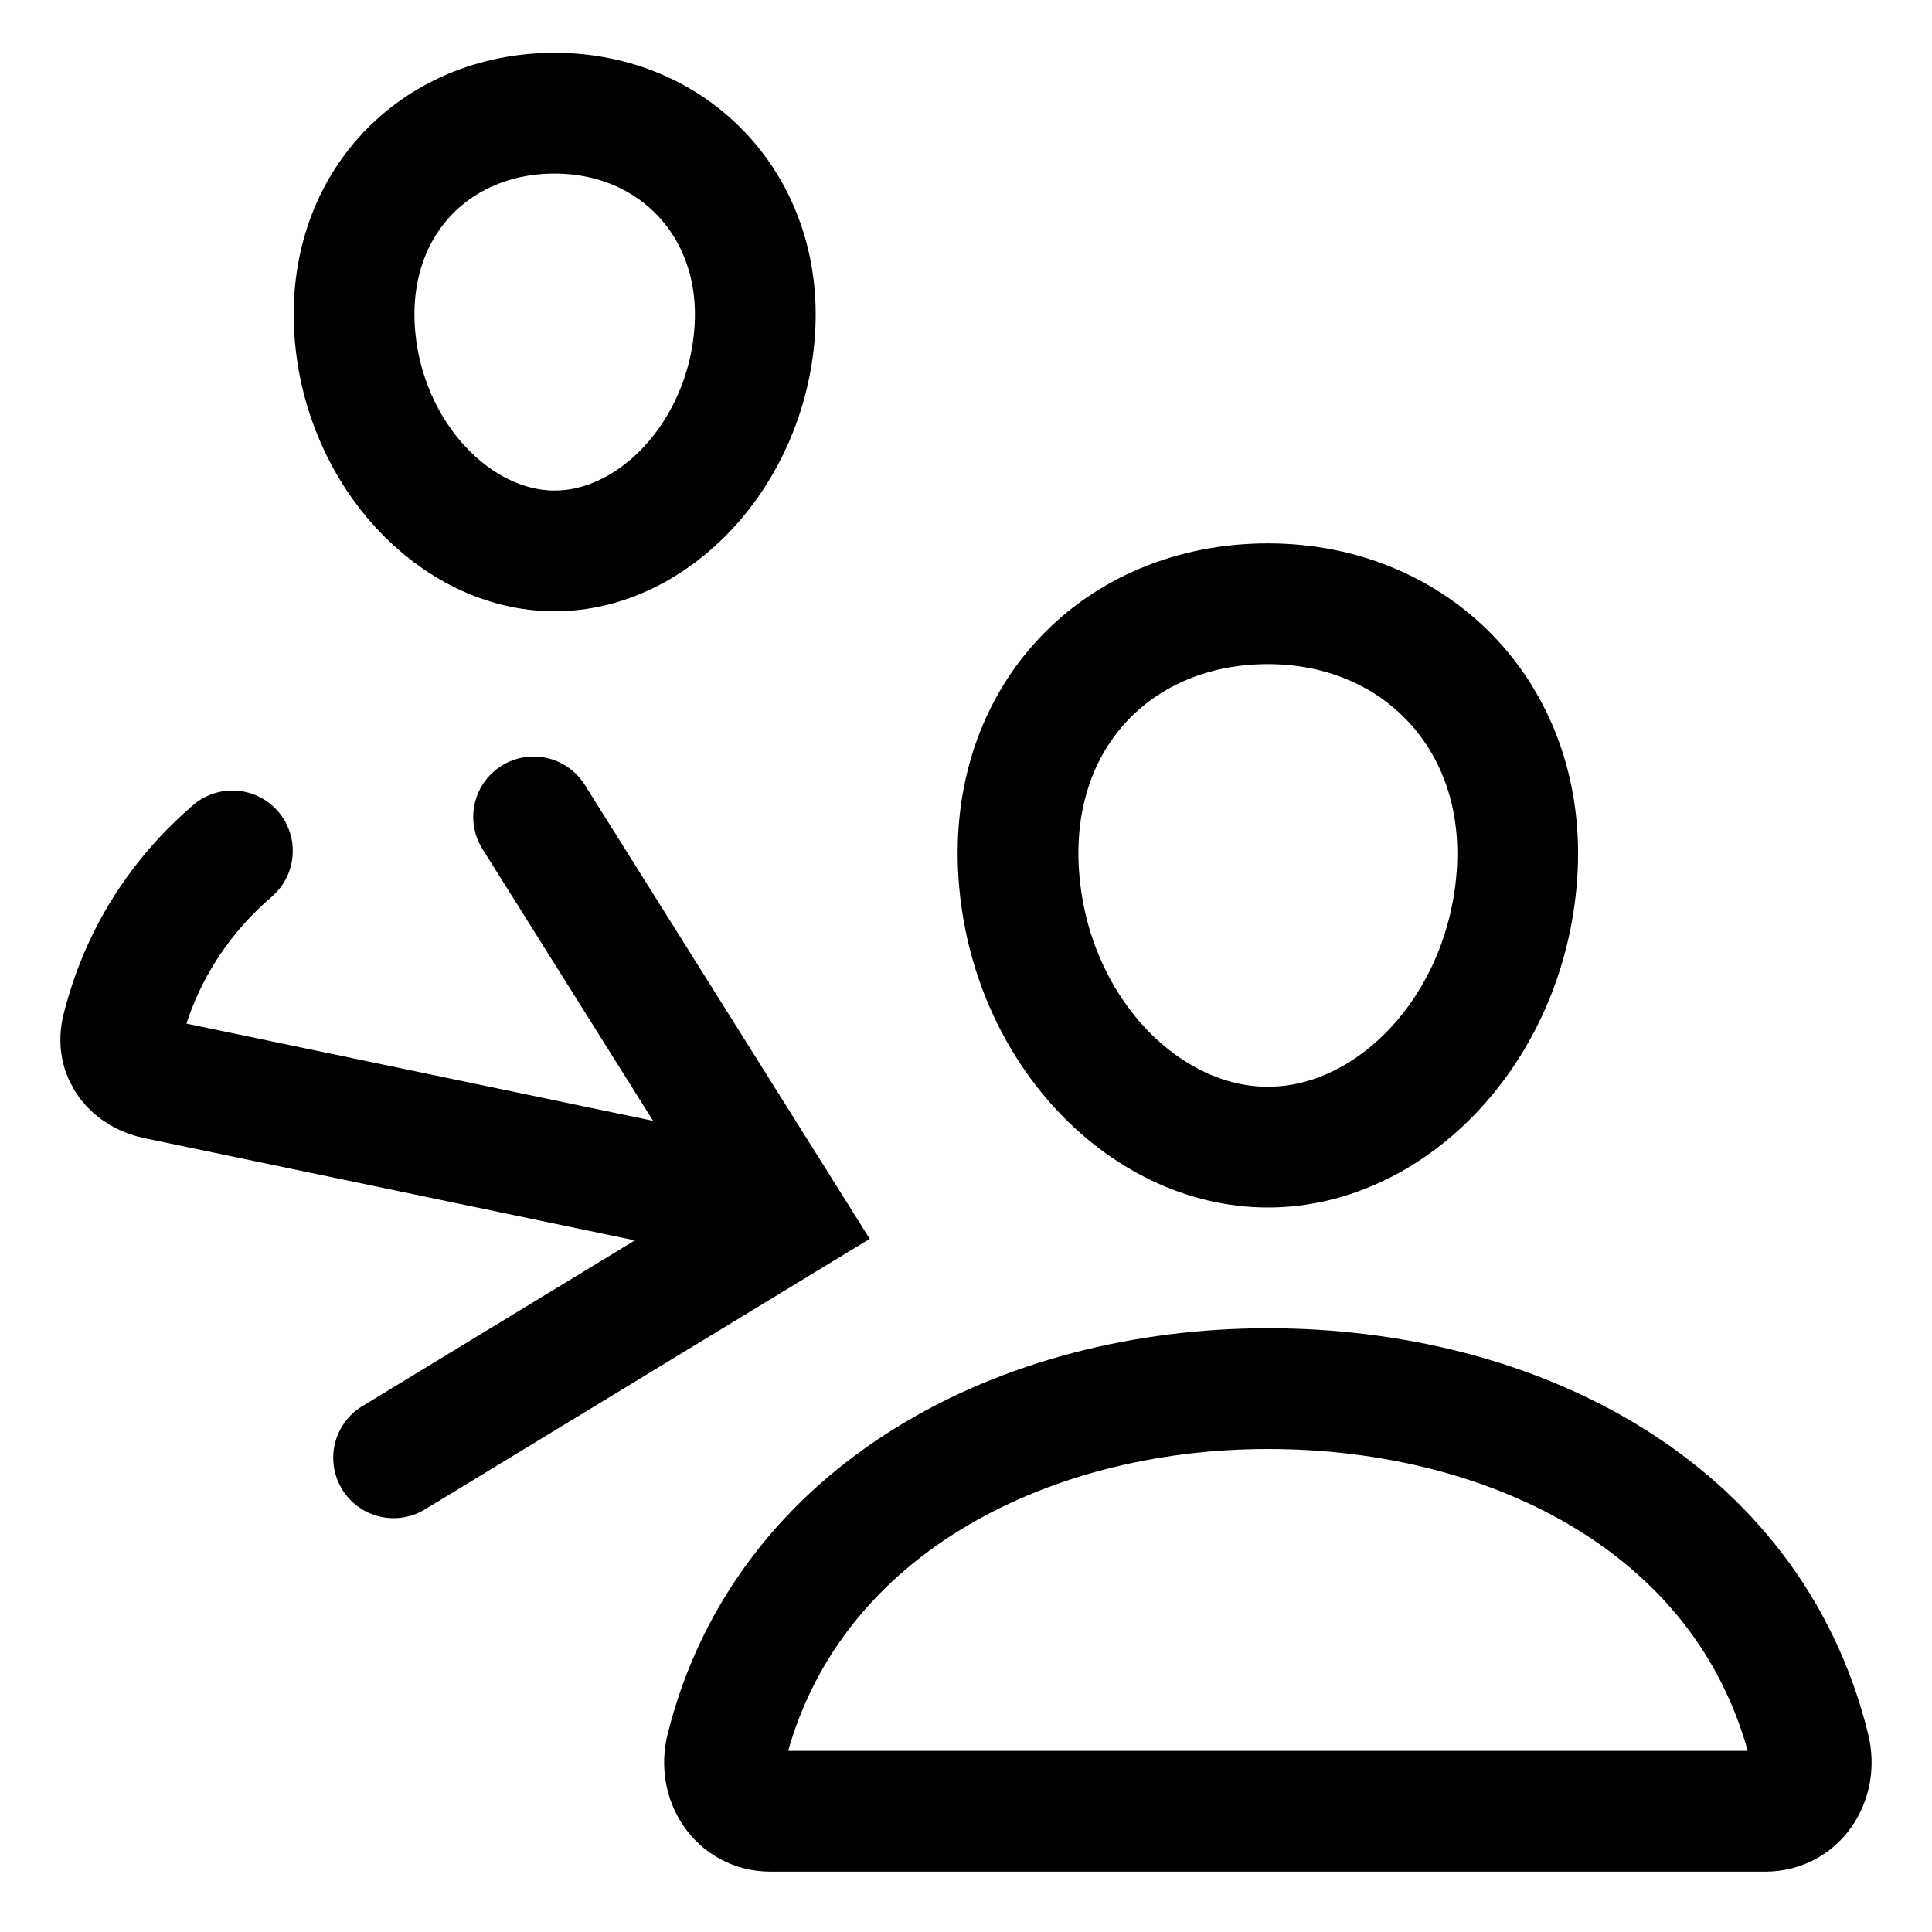 <?xml version="1.0" encoding="UTF-8" standalone="no"?>
<svg
   xmlns:dc="http://purl.org/dc/elements/1.1/"
   xmlns:cc="http://creativecommons.org/ns#"
   xmlns:rdf="http://www.w3.org/1999/02/22-rdf-syntax-ns#"
   xmlns:svg="http://www.w3.org/2000/svg"
   xmlns="http://www.w3.org/2000/svg"
   xmlns:sodipodi="http://sodipodi.sourceforge.net/DTD/sodipodi-0.dtd"
   xmlns:inkscape="http://www.inkscape.org/namespaces/inkscape"
   class="ionicon"
   viewBox="0 0 512 512"
   version="1.1"
   id="svg12"
   sodipodi:docname="delegate-outline.svg"
   inkscape:version="0.92.5 (2060ec1f9f, 2020-04-08)">
  <defs
     id="defs16" />
  <sodipodi:namedview
     pagecolor="#ffffff"
     bordercolor="#666666"
     borderopacity="1"
     objecttolerance="10"
     gridtolerance="10"
     guidetolerance="10"
     inkscape:pageopacity="0"
     inkscape:pageshadow="2"
     inkscape:window-width="1856"
     inkscape:window-height="1016"
     id="namedview14"
     showgrid="false"
     inkscape:zoom="0.6525"
     inkscape:cx="256"
     inkscape:cy="256"
     inkscape:window-x="64"
     inkscape:window-y="27"
     inkscape:window-maximized="1"
     inkscape:current-layer="svg12" />
  <title
     id="title2">People</title>
  <path
     d="m 402,232 c -2.93,40.67 -33.1,72 -66,72 -32.9,0 -63.12,-31.32 -66,-72 -3,-42.31 26.37,-72 66,-72 39.63,0 69,30.46 66,72 z"
     id="path4"
     inkscape:connector-curvature="0"
     style="fill:none;stroke:currentColor;stroke-width:32;stroke-linecap:round;stroke-linejoin:round" />
  <path
     d="m 336,368 c -65.17,0 -127.84,32.37 -143.54,95.41 -2.08,8.34 3.15,16.59 11.72,16.59 h 263.65 c 8.57,0 13.77,-8.25 11.72,-16.59 C 463.85,399.36 401.18,368 336,368 Z"
     stroke-miterlimit="10"
     id="path6"
     inkscape:connector-curvature="0"
     style="fill:none;stroke:currentColor;stroke-width:32;stroke-miterlimit:10" />
  <path
     d="M 200,87.94 C 197.66,120.42 173.28,146 147,146 120.72,146 96.3,120.43 94,87.94 91.61,54.15 115.34,30 147,30 c 31.66,0 55.39,24.77 53,57.94 z"
     id="path8"
     inkscape:connector-curvature="0"
     style="fill:none;stroke:currentColor;stroke-width:32;stroke-linecap:round;stroke-linejoin:round" />
  <path
     d="M 61.589,225.498 C 47.619,237.551 37.191,253.328 32.35,272.75 c -1.65,6.66 2.657,11.938 9.37,13.25 l 161.36,33.627"
     stroke-miterlimit="10"
     id="path10"
     inkscape:connector-curvature="0"
     style="fill:none;stroke:currentColor;stroke-width:32;stroke-linecap:round;stroke-miterlimit:10"
     sodipodi:nodetypes="ccsc" />
  <path
     d="M 104.311,386.33 208.311,323.071 141.408,216.488"
     stroke-miterlimit="10"
     id="path10-7"
     inkscape:connector-curvature="0"
     style="fill:none;stroke:currentColor;stroke-width:32;stroke-linecap:round;stroke-miterlimit:10"
     sodipodi:nodetypes="ccc" />
</svg>
